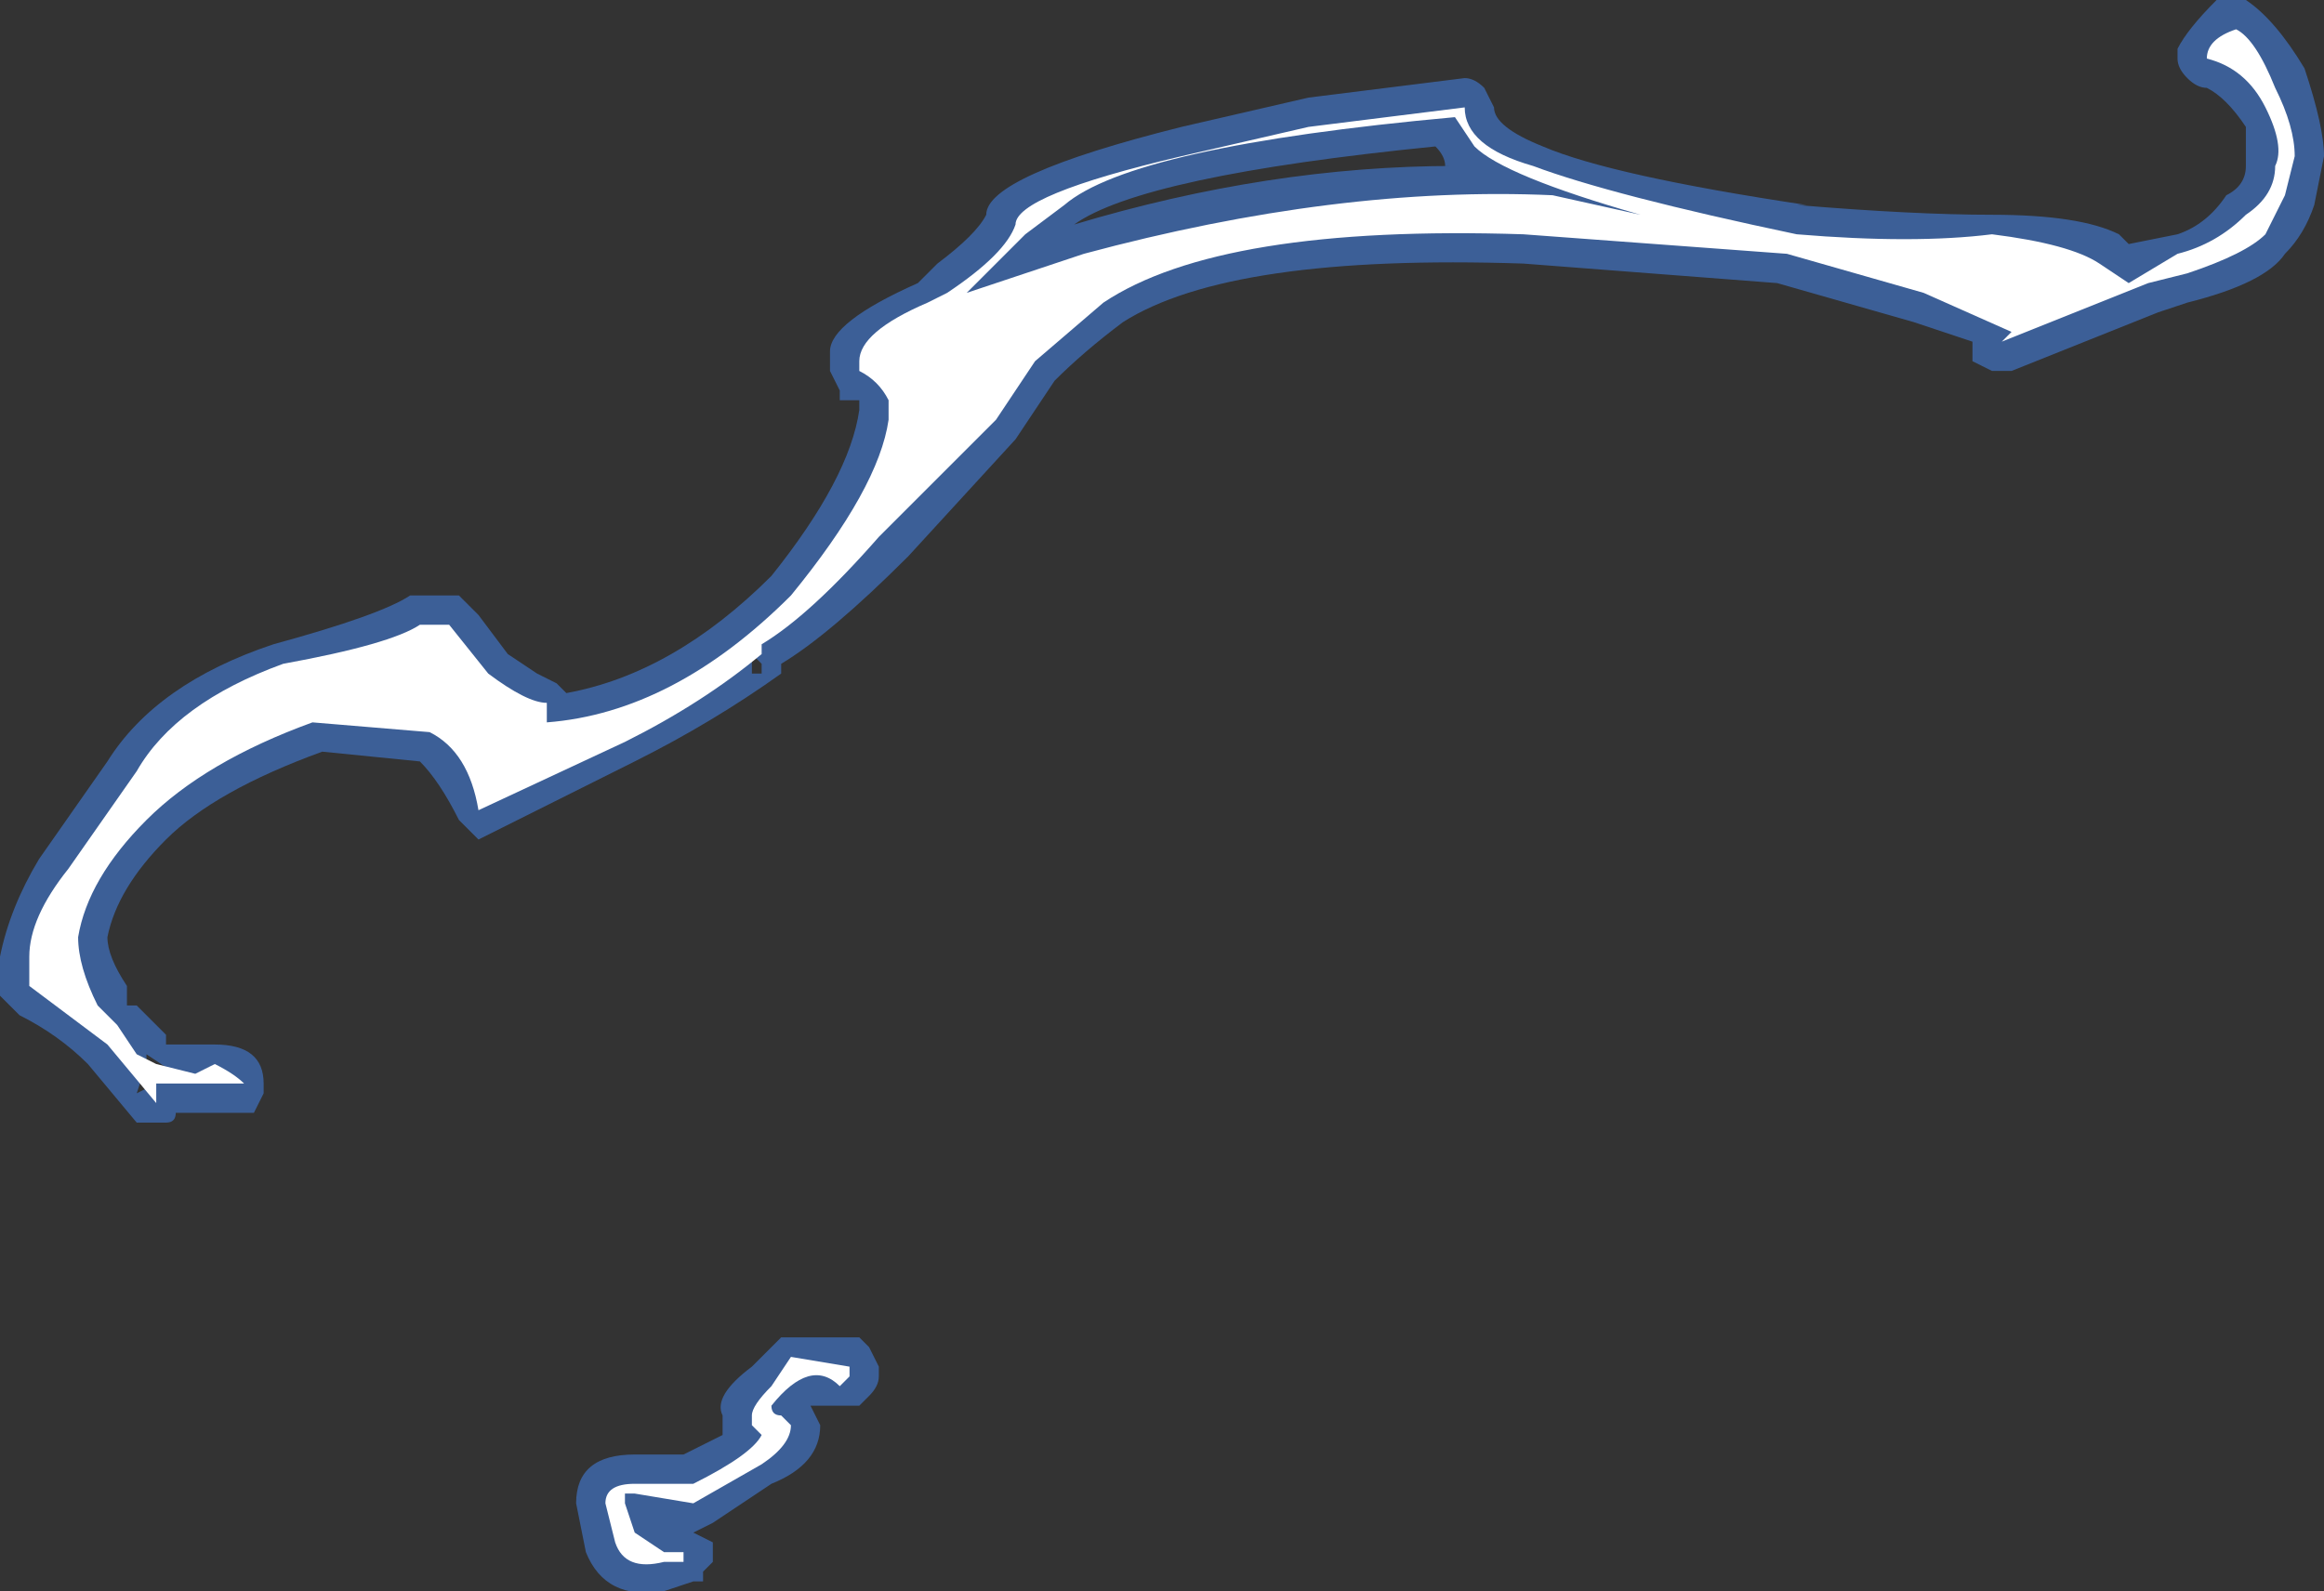 <?xml version="1.0" encoding="UTF-8" standalone="no"?>
<svg xmlns:ffdec="https://www.free-decompiler.com/flash" xmlns:xlink="http://www.w3.org/1999/xlink" ffdec:objectType="shape" height="8.15px" width="11.9px" xmlns="http://www.w3.org/2000/svg">
  <rect width="100%" height="100%" fill="#333333" stroke="none"/>
  <g transform="matrix(1.0, 0.0, 0.0, 1.0, 5.95, 9.9)">
    <path d="M5.85 -9.55 Q5.95 -9.25 5.95 -9.1 L5.9 -8.85 Q5.85 -8.7 5.75 -8.6 5.65 -8.45 5.25 -8.35 L5.1 -8.3 4.35 -8.0 4.25 -8.0 4.15 -8.05 Q4.15 -8.1 4.15 -8.15 L3.85 -8.25 3.15 -8.45 1.85 -8.55 Q0.35 -8.6 -0.2 -8.25 -0.4 -8.1 -0.55 -7.95 L-0.75 -7.65 -1.3 -7.05 Q-1.7 -6.65 -1.95 -6.5 L-1.95 -6.45 Q-2.3 -6.2 -2.7 -6.0 L-3.5 -5.6 -3.6 -5.7 Q-3.7 -5.9 -3.8 -6.0 L-4.3 -6.05 Q-4.85 -5.85 -5.1 -5.6 -5.35 -5.35 -5.4 -5.1 -5.4 -5.0 -5.3 -4.85 L-5.3 -4.75 -5.25 -4.75 -5.1 -4.6 -5.1 -4.55 -4.85 -4.55 Q-4.6 -4.55 -4.6 -4.35 L-4.6 -4.3 -4.65 -4.2 -5.05 -4.2 Q-5.05 -4.15 -5.1 -4.15 L-5.25 -4.15 -5.5 -4.45 Q-5.65 -4.6 -5.85 -4.7 L-5.95 -4.8 Q-5.95 -4.85 -5.95 -5.0 -5.9 -5.25 -5.75 -5.5 L-5.4 -6.0 Q-5.15 -6.4 -4.55 -6.6 -4.0 -6.75 -3.85 -6.85 L-3.6 -6.85 -3.5 -6.75 -3.35 -6.55 -3.2 -6.45 -3.1 -6.4 -3.05 -6.35 Q-2.5 -6.45 -2.0 -6.95 -1.6 -7.45 -1.55 -7.8 L-1.55 -7.85 -1.65 -7.85 -1.65 -7.9 -1.7 -8.0 -1.7 -8.1 Q-1.7 -8.25 -1.25 -8.45 L-1.15 -8.55 Q-0.95 -8.7 -0.9 -8.8 -0.9 -9.0 0.1 -9.25 L0.75 -9.4 1.55 -9.5 Q1.6 -9.5 1.65 -9.45 L1.7 -9.35 Q1.7 -9.25 1.95 -9.15 2.3 -9.0 3.3 -8.85 L3.25 -8.85 Q3.85 -8.8 4.25 -8.8 4.7 -8.8 4.9 -8.7 L4.95 -8.65 5.2 -8.7 Q5.35 -8.75 5.45 -8.9 5.55 -8.95 5.55 -9.05 L5.55 -9.25 Q5.45 -9.4 5.35 -9.45 5.3 -9.45 5.25 -9.5 5.2 -9.55 5.2 -9.6 L5.2 -9.65 Q5.25 -9.75 5.4 -9.9 L5.55 -9.9 Q5.7 -9.8 5.85 -9.55 M1.45 -9.05 Q1.45 -9.1 1.4 -9.15 -0.1 -9.0 -0.45 -8.75 L-0.45 -8.75 Q0.55 -9.05 1.5 -9.05 L1.45 -9.05 M-2.1 -6.6 L-2.15 -6.6 -2.15 -6.55 -2.1 -6.55 -2.1 -6.45 -2.05 -6.45 -2.05 -6.5 -2.1 -6.55 -2.1 -6.6 M-5.2 -4.45 L-5.25 -4.3 -5.05 -4.4 -5.2 -4.5 -5.2 -4.45 M-2.95 -1.95 L-3.0 -2.2 Q-3.0 -2.45 -2.7 -2.45 L-2.45 -2.45 -2.25 -2.55 -2.25 -2.65 Q-2.3 -2.75 -2.1 -2.9 L-1.95 -3.05 -1.55 -3.05 -1.5 -3.0 -1.45 -2.9 -1.45 -2.85 Q-1.45 -2.8 -1.5 -2.75 L-1.55 -2.7 -1.8 -2.7 -1.75 -2.6 Q-1.75 -2.4 -2.0 -2.3 L-2.3 -2.1 -2.4 -2.05 -2.3 -2.0 -2.3 -1.9 -2.35 -1.85 -2.35 -1.8 -2.4 -1.8 -2.55 -1.75 Q-2.85 -1.7 -2.95 -1.95 M-2.65 -2.2 Q-2.65 -2.25 -2.65 -2.15 L-2.65 -2.2" fill="#437edb" fill-opacity="0.6" fill-rule="evenodd" stroke="none"/>
    <path d="M1.9 -9.05 Q2.3 -8.9 3.25 -8.7 3.85 -8.65 4.25 -8.7 4.65 -8.65 4.8 -8.55 L4.95 -8.45 5.2 -8.6 Q5.4 -8.65 5.55 -8.8 5.7 -8.9 5.7 -9.05 5.75 -9.15 5.65 -9.35 5.55 -9.55 5.35 -9.6 5.35 -9.7 5.5 -9.75 5.6 -9.7 5.7 -9.45 5.8 -9.25 5.8 -9.1 L5.75 -8.9 5.65 -8.7 Q5.55 -8.6 5.25 -8.5 L5.05 -8.45 4.3 -8.15 4.35 -8.2 3.9 -8.4 3.2 -8.6 1.85 -8.7 Q0.3 -8.75 -0.3 -8.35 L-0.65 -8.05 -0.85 -7.75 -1.45 -7.15 Q-1.8 -6.75 -2.05 -6.6 L-2.05 -6.55 Q-2.35 -6.3 -2.75 -6.1 L-3.5 -5.75 Q-3.55 -6.05 -3.75 -6.15 L-4.35 -6.2 Q-4.9 -6.0 -5.2 -5.7 -5.5 -5.4 -5.55 -5.1 -5.55 -4.95 -5.45 -4.75 L-5.35 -4.65 -5.25 -4.5 -5.15 -4.45 -4.95 -4.4 -4.85 -4.45 Q-4.75 -4.4 -4.7 -4.35 L-5.15 -4.35 -5.15 -4.25 -5.4 -4.55 -5.8 -4.85 -5.8 -5.0 Q-5.8 -5.2 -5.6 -5.45 L-5.25 -5.95 Q-5.05 -6.3 -4.5 -6.5 -3.95 -6.6 -3.8 -6.7 L-3.65 -6.7 -3.45 -6.45 Q-3.25 -6.3 -3.15 -6.3 -3.15 -6.25 -3.15 -6.2 -2.5 -6.25 -1.9 -6.85 -1.45 -7.4 -1.4 -7.75 L-1.4 -7.85 Q-1.45 -7.95 -1.55 -8.0 L-1.55 -8.05 Q-1.55 -8.2 -1.2 -8.35 L-1.1 -8.4 Q-0.8 -8.6 -0.75 -8.75 -0.75 -8.9 0.1 -9.1 L0.75 -9.25 1.55 -9.35 Q1.55 -9.15 1.9 -9.05 M1.6 -9.15 L1.5 -9.3 Q-0.15 -9.15 -0.5 -8.85 L-0.7 -8.7 -1.0 -8.4 -0.4 -8.6 Q0.9 -8.95 2.0 -8.9 L2.45 -8.8 Q1.75 -9.0 1.6 -9.15 M-2.1 -6.6 L-2.1 -6.6 M-2.0 -2.7 Q-2.0 -2.65 -1.95 -2.65 L-1.9 -2.6 Q-1.9 -2.5 -2.05 -2.4 L-2.4 -2.2 -2.7 -2.25 -2.75 -2.25 -2.75 -2.2 -2.7 -2.05 -2.55 -1.95 -2.45 -1.95 -2.45 -1.9 -2.55 -1.9 Q-2.75 -1.85 -2.8 -2.0 L-2.85 -2.2 Q-2.85 -2.3 -2.7 -2.3 L-2.4 -2.3 Q-2.1 -2.45 -2.05 -2.55 L-2.1 -2.6 -2.1 -2.65 Q-2.1 -2.7 -2.0 -2.8 L-1.9 -2.95 -1.6 -2.9 -1.6 -2.85 -1.65 -2.8 Q-1.8 -2.95 -2.0 -2.7" fill="#ffffff" fill-rule="evenodd" stroke="none"/>
  </g>
</svg>
